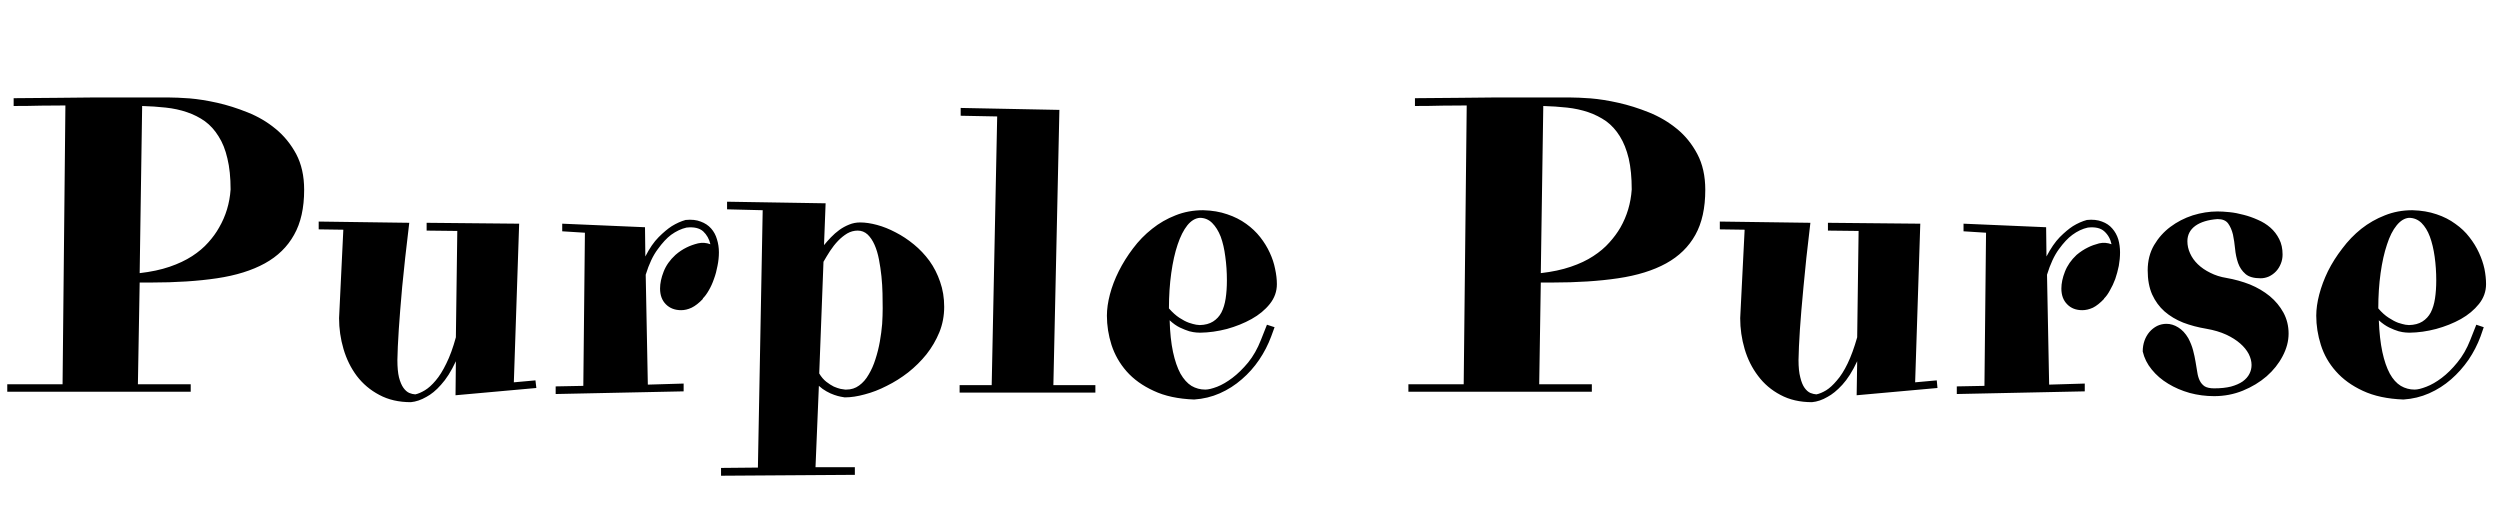 <svg xmlns="http://www.w3.org/2000/svg" xmlns:xlink="http://www.w3.org/1999/xlink" width="141.047" height="30"><path fill="black" d="M0.41 22.10L0.41 21.68L3.53 21.68L3.69 5.95Q3.05 5.95 2.33 5.96Q1.61 5.98 0.77 5.98L0.77 5.98L0.77 5.54Q2.11 5.53 3.20 5.52Q4.29 5.51 5.16 5.50Q6.04 5.50 6.70 5.50Q7.36 5.50 7.85 5.50L7.85 5.50L9.55 5.50Q9.96 5.50 10.69 5.55Q11.41 5.61 12.26 5.80Q13.10 5.99 13.97 6.34Q14.85 6.69 15.55 7.27Q16.25 7.84 16.71 8.69Q17.16 9.54 17.16 10.71L17.16 10.71Q17.16 12.25 16.59 13.25Q16.03 14.26 14.94 14.86Q13.85 15.46 12.24 15.70Q10.63 15.94 8.52 15.94L8.52 15.94L7.88 15.94L7.78 21.68L10.76 21.68L10.76 22.10L0.41 22.10ZM13.01 10.69L13.01 10.69Q13.01 9.68 12.83 8.94Q12.66 8.20 12.33 7.69Q12.01 7.17 11.56 6.84Q11.11 6.52 10.55 6.33Q10.00 6.14 9.35 6.07Q8.71 6 8.02 5.98L8.02 5.98L7.88 15.41Q8.84 15.30 9.57 15.05Q10.30 14.80 10.84 14.45Q11.38 14.10 11.75 13.68Q12.12 13.27 12.36 12.84L12.36 12.84Q12.93 11.86 13.01 10.69ZM24.07 12.57L29.29 12.62L28.99 21.57L30.21 21.46L30.26 21.89L25.70 22.30L25.72 20.38Q25.52 20.81 25.31 21.14Q25.10 21.47 24.88 21.71Q24.67 21.95 24.46 22.12Q24.25 22.29 24.06 22.39L24.06 22.39Q23.61 22.65 23.18 22.69L23.18 22.69Q22.16 22.69 21.40 22.28Q20.64 21.88 20.13 21.21Q19.63 20.54 19.38 19.69Q19.13 18.84 19.13 17.95L19.13 17.95L19.37 12.96L17.98 12.94L17.98 12.50L23.09 12.57Q22.83 14.72 22.69 16.19Q22.56 17.66 22.50 18.57L22.50 18.57Q22.43 19.65 22.42 20.31L22.42 20.31Q22.42 20.92 22.51 21.29Q22.61 21.67 22.76 21.88Q22.91 22.09 23.09 22.17Q23.26 22.24 23.43 22.25L23.43 22.25Q23.67 22.20 23.97 22.02Q24.27 21.84 24.58 21.47Q24.89 21.11 25.18 20.51Q25.48 19.91 25.72 19.03L25.72 19.03L25.80 13.03L24.07 13.01L24.07 12.57ZM36.39 12.82L36.41 14.47Q36.76 13.78 37.16 13.38Q37.56 12.98 37.90 12.76L37.90 12.76Q38.29 12.52 38.68 12.41L38.68 12.41Q39.18 12.36 39.53 12.50Q39.89 12.63 40.12 12.89Q40.35 13.15 40.45 13.50Q40.56 13.85 40.56 14.24L40.56 14.24Q40.56 14.61 40.48 15Q40.41 15.39 40.28 15.74Q40.16 16.09 39.99 16.38Q39.82 16.68 39.64 16.85L39.64 16.85L39.67 16.85Q39.33 17.21 39.02 17.36Q38.72 17.50 38.43 17.50L38.43 17.50Q37.90 17.50 37.57 17.17Q37.24 16.84 37.24 16.28L37.24 16.28Q37.24 15.84 37.44 15.33Q37.64 14.81 38.11 14.38L38.11 14.38Q38.41 14.12 38.74 13.96L38.74 13.96Q39.02 13.82 39.38 13.73Q39.73 13.65 40.08 13.78L40.08 13.78Q39.98 13.34 39.67 13.05Q39.35 12.77 38.73 12.84L38.73 12.84Q38.29 12.94 37.86 13.25L37.86 13.25Q37.50 13.52 37.11 14.06Q36.71 14.59 36.43 15.50L36.43 15.50L36.55 21.70L38.57 21.64L38.57 22.08L31.35 22.23L31.35 21.80L32.91 21.77L33 13.13L31.72 13.05L31.72 12.62L36.39 12.82ZM40.68 26.84L40.68 26.40L42.76 26.38L43.03 11.86L41.02 11.81L41.02 11.38L46.58 11.47L46.49 13.83Q46.66 13.62 46.88 13.39Q47.10 13.16 47.36 12.97Q47.61 12.79 47.91 12.67Q48.20 12.55 48.53 12.55L48.53 12.55Q48.96 12.55 49.48 12.69Q50.00 12.83 50.53 13.11Q51.06 13.38 51.56 13.79Q52.05 14.19 52.44 14.72Q52.82 15.25 53.04 15.90Q53.27 16.55 53.27 17.31L53.27 17.31Q53.27 18.07 53.00 18.74Q52.72 19.42 52.27 19.99Q51.82 20.55 51.24 21.01Q50.66 21.46 50.03 21.77Q49.41 22.09 48.79 22.25Q48.18 22.42 47.66 22.42L47.66 22.42Q47.59 22.41 47.43 22.38Q47.27 22.35 47.07 22.28Q46.86 22.21 46.63 22.08Q46.41 21.96 46.20 21.77L46.20 21.77L46.01 26.36L48.23 26.36L48.23 26.79L40.68 26.84ZM47.68 21.98L47.75 21.98Q48.16 21.98 48.47 21.75Q48.79 21.52 49.01 21.13Q49.24 20.75 49.39 20.27Q49.55 19.78 49.64 19.27Q49.73 18.76 49.77 18.28Q49.80 17.79 49.80 17.40L49.80 17.40Q49.80 17.03 49.79 16.55Q49.78 16.08 49.73 15.59Q49.68 15.11 49.59 14.64Q49.50 14.17 49.34 13.81Q49.18 13.45 48.95 13.23Q48.71 13.01 48.39 13.01L48.39 13.01Q48.08 13.01 47.80 13.17Q47.52 13.34 47.28 13.59Q47.04 13.84 46.83 14.16Q46.63 14.47 46.46 14.77L46.46 14.77L46.22 21.07Q46.39 21.36 46.62 21.54Q46.84 21.71 47.04 21.81Q47.25 21.90 47.42 21.94Q47.59 21.97 47.68 21.98L47.68 21.98ZM54.14 22.15L54.14 21.73L55.95 21.73L56.26 6.57L54.20 6.53L54.20 6.09L59.77 6.20L59.43 21.73L61.80 21.73L61.80 22.15L54.14 22.15ZM72.04 16.03L72.04 16.03Q72.04 16.65 71.64 17.15Q71.24 17.65 70.61 18Q69.98 18.35 69.22 18.56Q68.45 18.76 67.71 18.77L67.71 18.77Q67.66 18.77 67.50 18.76Q67.34 18.75 67.10 18.69Q66.87 18.62 66.57 18.48Q66.28 18.34 65.99 18.07L65.99 18.07Q66.02 19.11 66.18 19.86Q66.34 20.60 66.60 21.08Q66.87 21.55 67.22 21.77Q67.58 21.98 68.00 21.98L68.00 21.98Q68.25 21.98 68.67 21.82Q69.08 21.66 69.53 21.32Q69.98 20.98 70.42 20.45Q70.85 19.92 71.14 19.18L71.14 19.18L71.48 18.32L71.91 18.46L71.72 18.98Q71.46 19.68 71.04 20.30Q70.62 20.92 70.06 21.40Q69.50 21.89 68.82 22.19Q68.14 22.49 67.37 22.54L67.37 22.54Q66.02 22.49 65.09 22.05Q64.15 21.62 63.56 20.95Q62.98 20.29 62.71 19.46Q62.45 18.64 62.45 17.81L62.45 17.81Q62.45 17.26 62.62 16.61Q62.79 15.96 63.12 15.30Q63.45 14.64 63.92 14.02Q64.39 13.39 65.00 12.91Q65.60 12.43 66.32 12.15Q67.04 11.86 67.88 11.86L67.88 11.86Q68.64 11.88 69.24 12.09Q69.84 12.29 70.31 12.63Q70.77 12.96 71.10 13.38Q71.43 13.80 71.64 14.26Q71.85 14.71 71.94 15.17Q72.04 15.63 72.04 16.03ZM67.69 12.29L67.69 12.29Q67.31 12.32 66.99 12.71Q66.67 13.11 66.44 13.80Q66.21 14.48 66.08 15.41Q65.95 16.34 65.95 17.40L65.95 17.40Q66.25 17.74 66.54 17.93Q66.83 18.12 67.08 18.21Q67.32 18.29 67.49 18.32Q67.65 18.34 67.69 18.34L67.69 18.34Q68.14 18.33 68.44 18.14Q68.74 17.95 68.91 17.63Q69.08 17.30 69.15 16.84Q69.22 16.38 69.22 15.82L69.22 15.82Q69.22 15.12 69.13 14.48Q69.05 13.84 68.87 13.35Q68.68 12.87 68.39 12.58Q68.10 12.29 67.69 12.29ZM79.46 22.10L79.46 21.68L82.58 21.68L82.75 5.95Q82.10 5.95 81.38 5.96Q80.66 5.98 79.83 5.98L79.83 5.98L79.83 5.54Q81.16 5.53 82.25 5.52Q83.34 5.51 84.22 5.50Q85.09 5.50 85.75 5.50Q86.41 5.50 86.91 5.50L86.91 5.50L88.61 5.50Q89.02 5.50 89.74 5.55Q90.47 5.61 91.31 5.80Q92.16 5.99 93.03 6.34Q93.90 6.69 94.61 7.27Q95.31 7.84 95.76 8.69Q96.21 9.54 96.21 10.71L96.21 10.71Q96.21 12.25 95.65 13.25Q95.09 14.26 94.00 14.86Q92.91 15.46 91.29 15.70Q89.68 15.94 87.57 15.94L87.57 15.94L86.93 15.94L86.84 21.68L89.81 21.68L89.81 22.10L79.46 22.10ZM92.06 10.69L92.06 10.69Q92.06 9.68 91.89 8.94Q91.71 8.20 91.39 7.69Q91.07 7.17 90.62 6.84Q90.16 6.52 89.61 6.33Q89.05 6.14 88.41 6.07Q87.76 6 87.07 5.98L87.07 5.98L86.93 15.41Q87.89 15.30 88.62 15.05Q89.36 14.80 89.89 14.45Q90.43 14.10 90.80 13.68Q91.17 13.27 91.42 12.84L91.42 12.84Q91.98 11.86 92.06 10.69ZM103.13 12.57L108.34 12.62L108.05 21.57L109.27 21.46L109.31 21.89L104.75 22.30L104.78 20.38Q104.58 20.81 104.37 21.14Q104.16 21.47 103.94 21.71Q103.72 21.95 103.51 22.12Q103.30 22.29 103.11 22.39L103.11 22.39Q102.67 22.65 102.23 22.69L102.23 22.69Q101.21 22.69 100.45 22.28Q99.69 21.88 99.19 21.21Q98.68 20.54 98.43 19.69Q98.18 18.84 98.18 17.95L98.18 17.95L98.43 12.96L97.03 12.94L97.03 12.50L102.14 12.57Q101.88 14.72 101.75 16.19Q101.61 17.66 101.55 18.57L101.55 18.57Q101.48 19.65 101.47 20.31L101.47 20.31Q101.47 20.92 101.57 21.29Q101.66 21.67 101.81 21.88Q101.96 22.09 102.14 22.17Q102.32 22.24 102.48 22.25L102.48 22.25Q102.73 22.20 103.03 22.02Q103.32 21.84 103.63 21.47Q103.95 21.11 104.24 20.51Q104.53 19.91 104.78 19.03L104.78 19.03L104.86 13.03L103.13 13.01L103.13 12.57ZM115.44 12.82L115.46 14.47Q115.82 13.78 116.21 13.38Q116.61 12.98 116.95 12.76L116.95 12.76Q117.34 12.52 117.74 12.41L117.74 12.41Q118.23 12.36 118.59 12.50Q118.95 12.63 119.17 12.89Q119.40 13.15 119.51 13.50Q119.61 13.85 119.61 14.24L119.61 14.24Q119.61 14.61 119.54 15Q119.46 15.39 119.34 15.74Q119.21 16.09 119.04 16.38Q118.88 16.68 118.70 16.85L118.70 16.85L118.72 16.85Q118.38 17.21 118.08 17.36Q117.77 17.50 117.48 17.50L117.48 17.50Q116.95 17.50 116.63 17.17Q116.30 16.84 116.30 16.28L116.30 16.28Q116.30 15.84 116.50 15.33Q116.70 14.81 117.16 14.38L117.16 14.38Q117.47 14.12 117.80 13.96L117.80 13.96Q118.08 13.82 118.43 13.73Q118.78 13.65 119.13 13.78L119.13 13.78Q119.04 13.34 118.72 13.05Q118.41 12.77 117.79 12.84L117.79 12.84Q117.34 12.94 116.92 13.25L116.92 13.25Q116.55 13.52 116.16 14.06Q115.77 14.59 115.49 15.50L115.49 15.50L115.61 21.70L117.62 21.64L117.62 22.08L110.40 22.23L110.40 21.80L111.96 21.77L112.05 13.13L110.78 13.05L110.78 12.62L115.44 12.82ZM124.92 22.35L124.92 22.35Q124.21 22.35 123.54 22.17Q122.87 21.98 122.33 21.65Q121.78 21.32 121.40 20.85Q121.02 20.39 120.89 19.83L120.89 19.83Q120.89 19.50 120.99 19.22Q121.09 18.94 121.27 18.73Q121.45 18.52 121.70 18.39Q121.95 18.27 122.23 18.27L122.23 18.27Q122.57 18.27 122.89 18.47Q123.22 18.67 123.46 19.08L123.46 19.08Q123.64 19.42 123.73 19.76Q123.82 20.10 123.87 20.41Q123.93 20.73 123.97 21.01Q124.01 21.28 124.11 21.48Q124.21 21.68 124.39 21.80Q124.58 21.91 124.92 21.91L124.92 21.91Q125.47 21.91 125.87 21.81Q126.27 21.70 126.53 21.52Q126.79 21.33 126.91 21.09Q127.03 20.86 127.03 20.59L127.03 20.59Q127.03 20.29 126.87 19.97Q126.70 19.65 126.39 19.38Q126.07 19.10 125.60 18.88Q125.12 18.66 124.49 18.55L124.49 18.55Q123.77 18.43 123.17 18.20Q122.57 17.96 122.12 17.57Q121.68 17.18 121.42 16.61Q121.17 16.04 121.17 15.25L121.17 15.25Q121.17 14.45 121.53 13.83Q121.89 13.22 122.45 12.80Q123.01 12.38 123.71 12.15Q124.42 11.93 125.11 11.93L125.11 11.93Q125.40 11.93 125.79 11.97Q126.18 12.01 126.58 12.12Q126.98 12.22 127.38 12.40Q127.78 12.57 128.09 12.84Q128.40 13.11 128.59 13.49Q128.78 13.86 128.78 14.36L128.78 14.36Q128.78 14.64 128.68 14.88Q128.58 15.13 128.41 15.31Q128.24 15.49 128.01 15.60Q127.78 15.70 127.54 15.70L127.54 15.70Q126.97 15.70 126.69 15.46Q126.40 15.21 126.27 14.84Q126.14 14.46 126.10 14.03Q126.06 13.61 125.98 13.23Q125.89 12.86 125.71 12.61Q125.53 12.36 125.11 12.36L125.11 12.36Q124.31 12.42 123.86 12.74Q123.41 13.07 123.41 13.61L123.41 13.61Q123.41 13.96 123.56 14.29Q123.71 14.63 124.00 14.91Q124.29 15.19 124.70 15.39Q125.11 15.60 125.61 15.68L125.61 15.68Q126.30 15.80 126.94 16.05Q127.57 16.31 128.06 16.71Q128.54 17.11 128.83 17.64Q129.12 18.18 129.12 18.82L129.12 18.82Q129.12 19.46 128.78 20.10Q128.45 20.73 127.88 21.23Q127.30 21.73 126.54 22.04Q125.78 22.35 124.92 22.35ZM140.26 16.03L140.26 16.03Q140.26 16.65 139.86 17.15Q139.46 17.65 138.84 18Q138.21 18.35 137.44 18.56Q136.68 18.76 135.94 18.77L135.94 18.77Q135.89 18.77 135.73 18.76Q135.56 18.75 135.33 18.69Q135.09 18.62 134.80 18.48Q134.51 18.34 134.21 18.07L134.21 18.07Q134.25 19.11 134.41 19.86Q134.57 20.60 134.83 21.08Q135.09 21.55 135.45 21.77Q135.81 21.98 136.23 21.98L136.23 21.98Q136.48 21.98 136.89 21.82Q137.31 21.66 137.76 21.32Q138.21 20.98 138.64 20.45Q139.08 19.92 139.37 19.18L139.37 19.18L139.71 18.32L140.13 18.46L139.95 18.98Q139.69 19.68 139.27 20.30Q138.84 20.92 138.29 21.40Q137.73 21.89 137.05 22.19Q136.37 22.49 135.60 22.54L135.60 22.54Q134.25 22.49 133.31 22.05Q132.38 21.62 131.79 20.95Q131.20 20.29 130.94 19.46Q130.68 18.64 130.68 17.81L130.68 17.81Q130.68 17.26 130.85 16.61Q131.02 15.96 131.34 15.30Q131.67 14.64 132.15 14.02Q132.62 13.39 133.22 12.91Q133.83 12.43 134.55 12.15Q135.27 11.86 136.10 11.86L136.10 11.86Q136.86 11.88 137.47 12.09Q138.07 12.29 138.53 12.63Q139.00 12.96 139.32 13.38Q139.65 13.80 139.86 14.26Q140.07 14.71 140.17 15.17Q140.26 15.63 140.26 16.03ZM135.91 12.29L135.91 12.29Q135.54 12.32 135.22 12.71Q134.89 13.11 134.67 13.80Q134.44 14.48 134.31 15.41Q134.18 16.34 134.18 17.40L134.18 17.40Q134.47 17.74 134.77 17.93Q135.06 18.12 135.30 18.21Q135.55 18.29 135.71 18.32Q135.88 18.34 135.91 18.34L135.91 18.34Q136.37 18.33 136.67 18.14Q136.97 17.95 137.14 17.63Q137.31 17.30 137.38 16.84Q137.45 16.38 137.45 15.82L137.45 15.82Q137.45 15.12 137.36 14.48Q137.27 13.84 137.09 13.35Q136.91 12.87 136.62 12.58Q136.32 12.29 135.91 12.29Z"/></svg>
